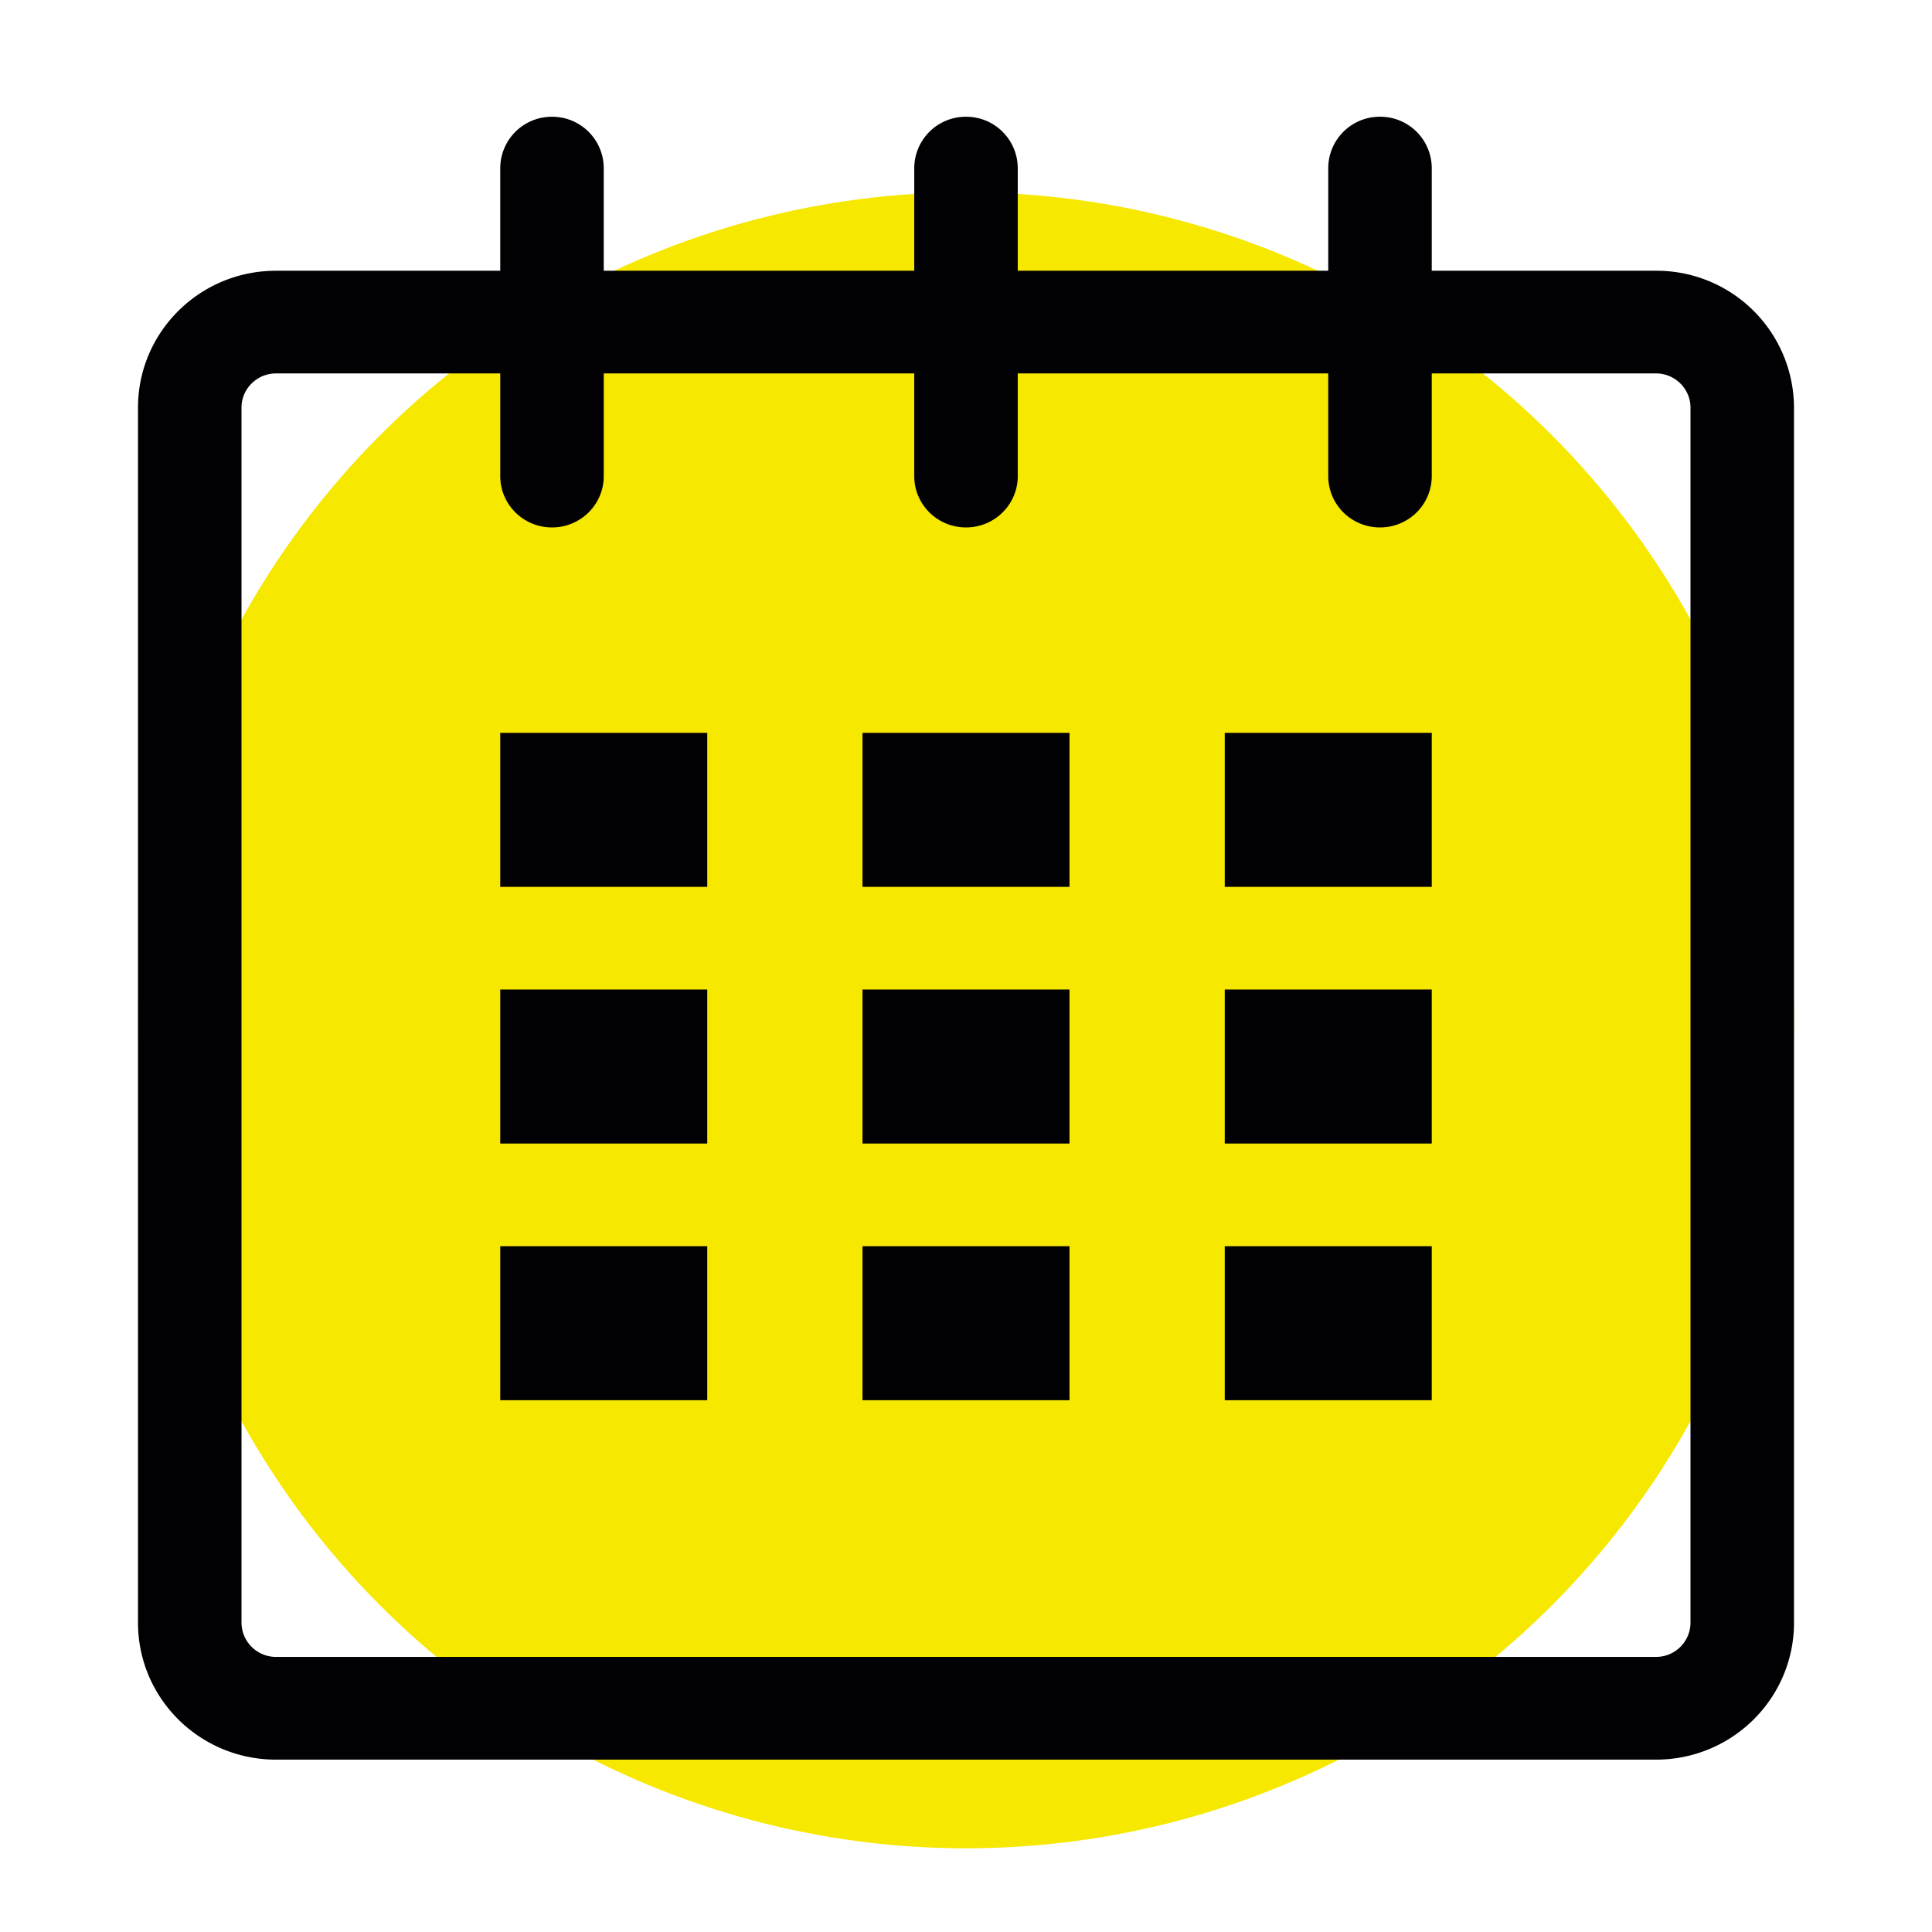 <svg xmlns="http://www.w3.org/2000/svg" width="28" height="28" viewBox="0 0 28 28">
    <g fill="none" fill-rule="evenodd" transform="translate(2 1.692)">
        <circle cx="12" cy="13.095" r="12" fill="#F7E800"/>
        <g fill="#010002" fill-rule="nonzero">
            <path d="M22 2.232h-3.25V.744A.746.746 0 0 0 18 0a.746.746 0 0 0-.75.744v1.488h-4.5V.744A.747.747 0 0 0 12 0a.747.747 0 0 0-.75.744v1.488h-4.5V.744A.747.747 0 0 0 6 0a.747.747 0 0 0-.75.744v1.488H2c-1.105 0-2 .888-2 1.984v17.61c0 1.095.895 1.984 2 1.984h20c1.105 0 2-.889 2-1.985V4.215a1.991 1.991 0 0 0-2-1.983zm.5 19.593a.498.498 0 0 1-.5.496H2a.499.499 0 0 1-.5-.496V4.215c0-.272.224-.495.5-.495h3.25v1.488c0 .412.336.744.75.744s.75-.332.75-.744V3.72h4.5v1.488c0 .412.336.744.75.744s.75-.332.75-.744V3.72h4.5v1.488c0 .412.335.744.75.744s.75-.332.75-.744V3.72H22c.276 0 .5.223.5.496v17.61z"/>
            <path d="M5.25 8.929h3v2.232h-3zM5.25 12.649h3v2.232h-3zM5.25 16.369h3v2.232h-3zM10.5 16.369h3v2.232h-3zM10.5 12.649h3v2.232h-3zM10.5 8.929h3v2.232h-3zM15.75 16.369h3v2.232h-3zM15.75 12.649h3v2.232h-3zM15.75 8.929h3v2.232h-3z"/>
        </g>
    </g>
</svg>
